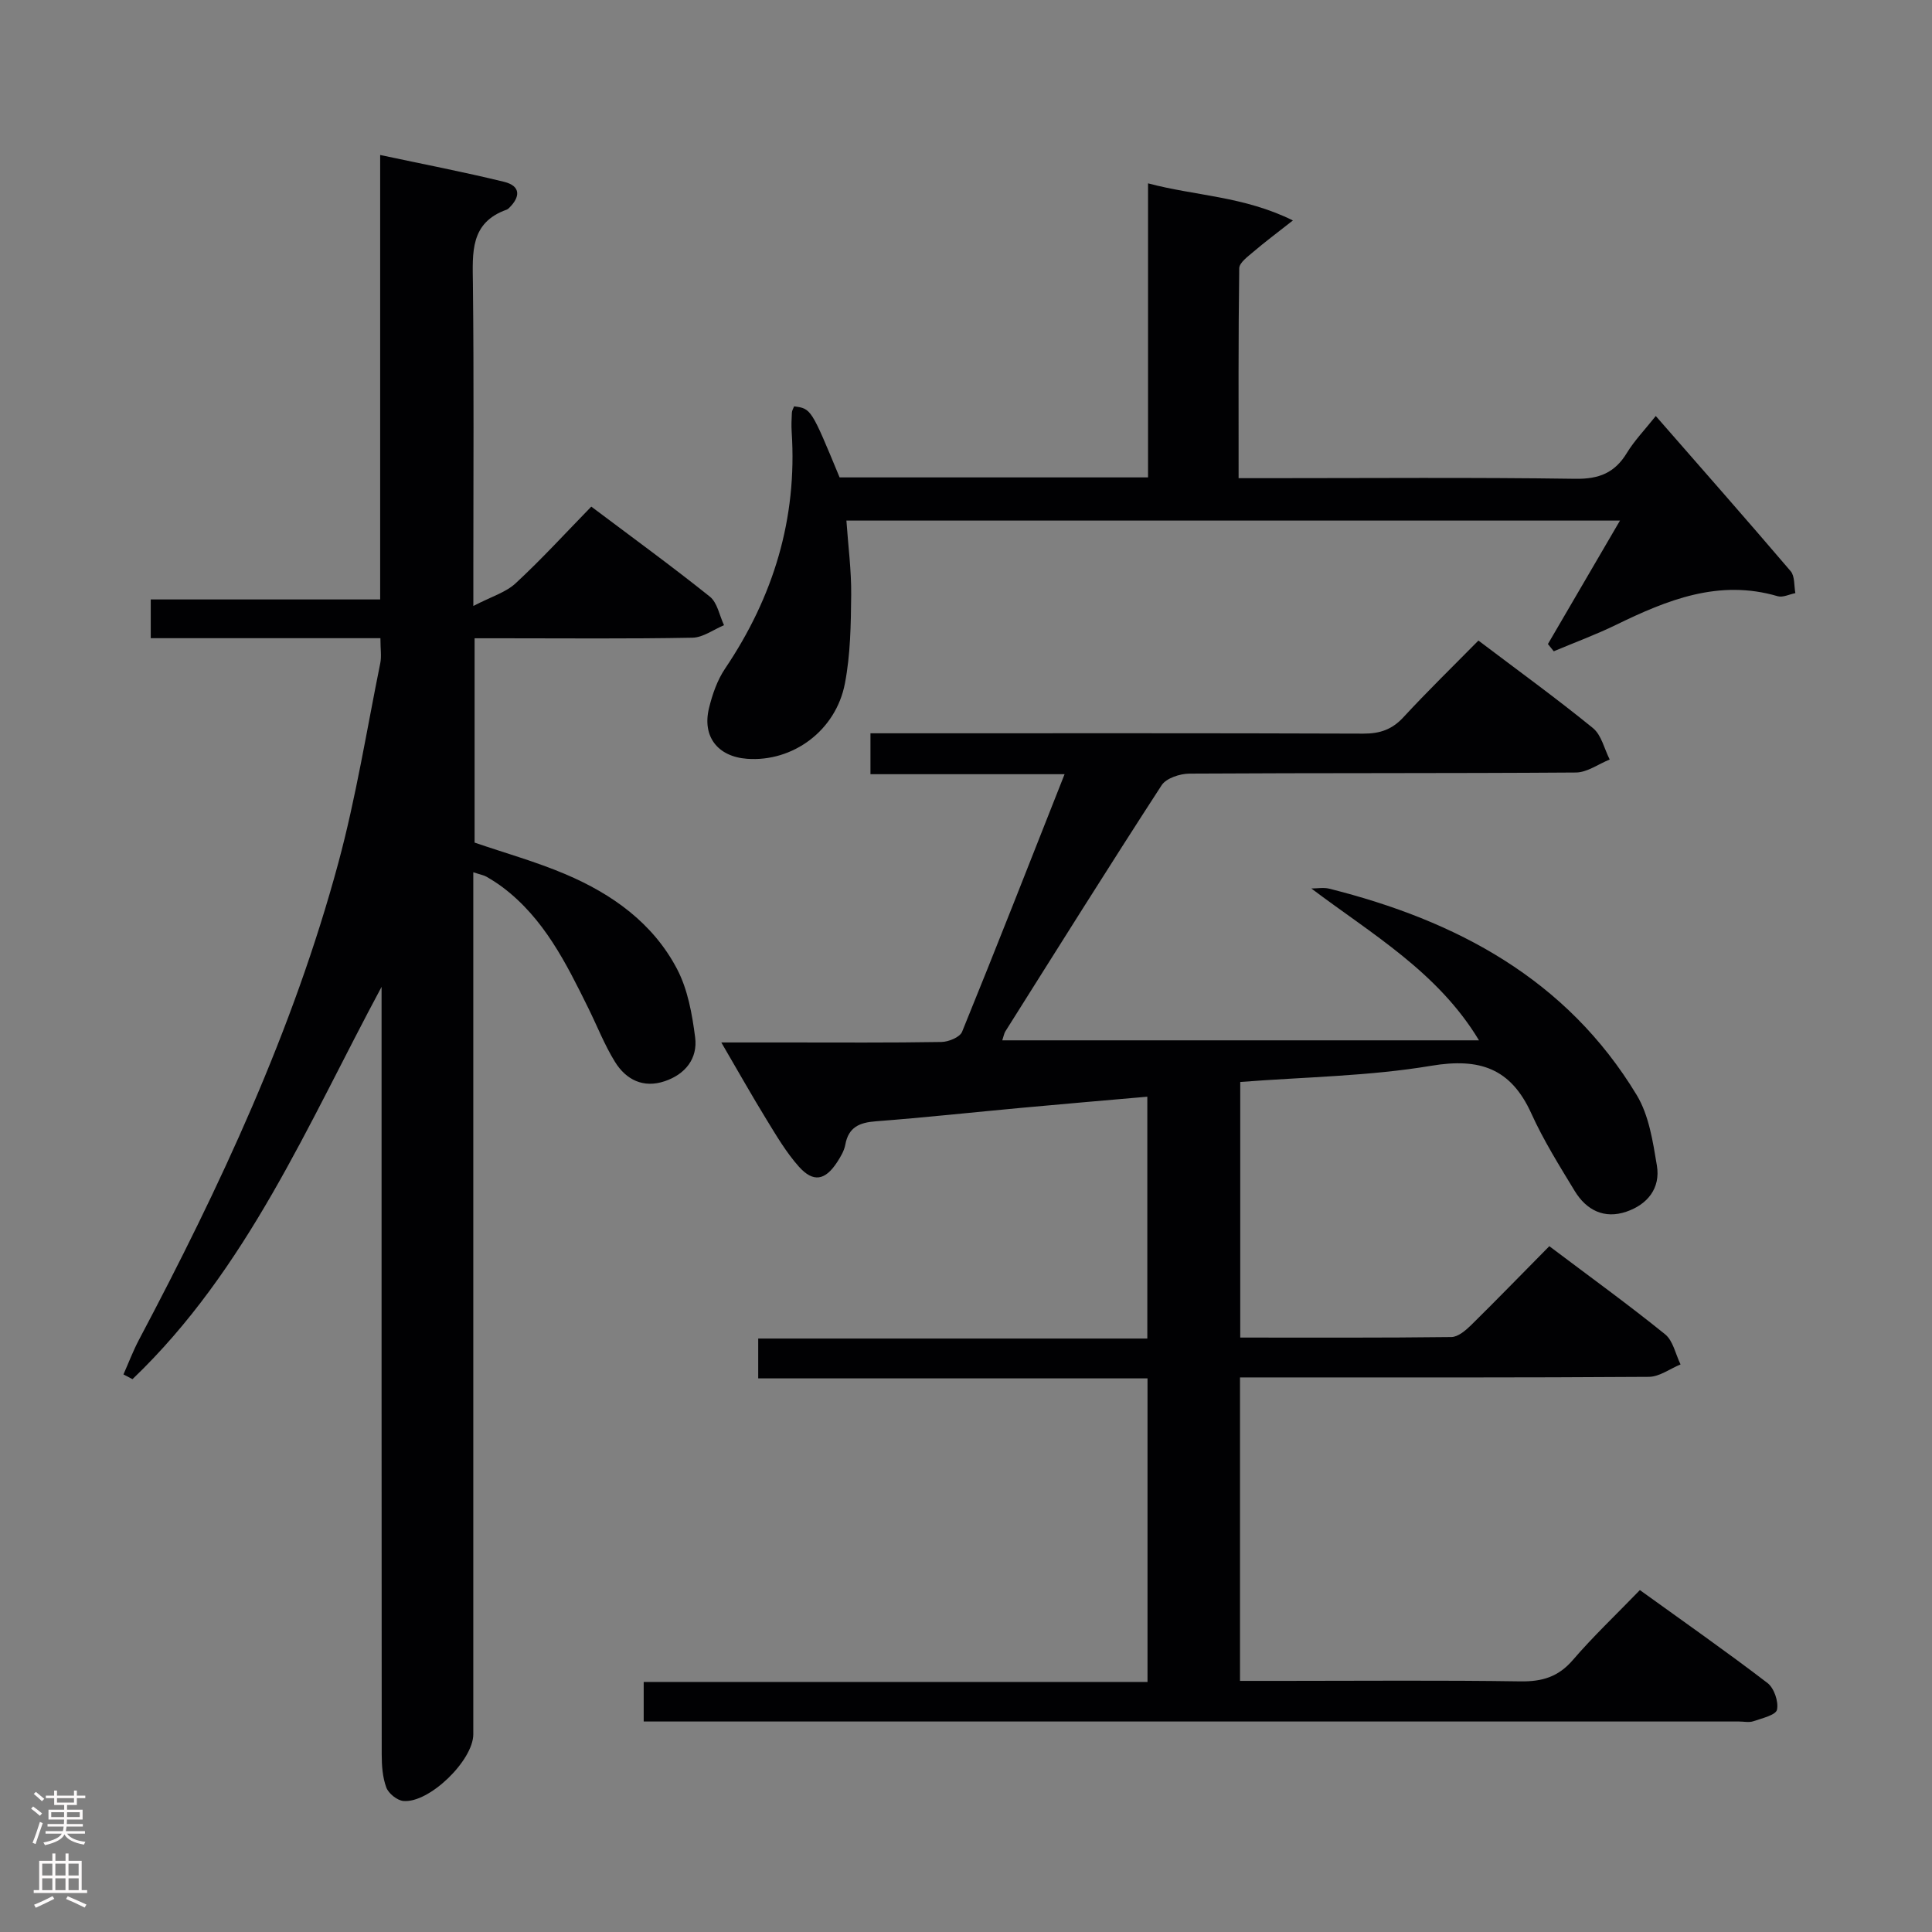 <svg enable-background="new 0 0 400 400" viewBox="0 0 400 400" xmlns="http://www.w3.org/2000/svg"><rect x="0" y="0" width="400" height="400" fill="#808080" stroke="none"/><g fill="#010103"><path d="m320.77 258.01c8.41 6.34 16.35 12.08 23.97 18.24 1.66 1.34 2.16 4.12 3.2 6.24-2.18.89-4.36 2.55-6.55 2.57-26.33.18-52.66.12-78.99.12-1.79 0-3.58 0-5.67 0v62.83h9.04c16.33 0 32.67-.15 48.99.1 4.5.07 7.86-.91 10.88-4.42 4.22-4.91 8.96-9.39 13.88-14.48 9.08 6.55 17.89 12.71 26.42 19.24 1.37 1.05 2.32 3.85 1.97 5.52-.23 1.11-3.1 1.78-4.88 2.39-.89.31-1.98.06-2.98.06-73.66 0-147.32 0-220.98 0-1.81 0-3.63 0-5.8 0 0-2.77 0-5.19 0-8.19h104.31c0-21.14 0-41.71 0-62.85-26.74 0-53.47 0-80.6 0 0-2.94 0-5.34 0-8.25h80.56c0-16.86 0-33.23 0-50.07-8.79.77-17.35 1.5-25.91 2.29-10.1.93-20.18 2.03-30.28 2.8-3.41.26-5.67 1.2-6.34 4.85-.23 1.26-.96 2.48-1.67 3.58-2.48 3.82-4.94 4.31-7.94.96-2.62-2.94-4.67-6.43-6.74-9.81-3.02-4.92-5.85-9.96-9.32-15.9h13.58c10.67 0 21.33.08 31.99-.1 1.48-.02 3.82-.98 4.28-2.11 7.13-17.5 14.02-35.1 21.22-53.33-13.7 0-26.74 0-40.19 0 0-2.86 0-5.26 0-8.47h5.57c32.16 0 64.33-.05 96.49.07 3.44.01 5.95-.86 8.3-3.41 4.96-5.37 10.21-10.48 15.51-15.86 8.18 6.19 16.12 11.94 23.71 18.12 1.76 1.43 2.35 4.3 3.47 6.51-2.34.94-4.67 2.68-7.01 2.69-26.66.19-53.33.07-79.99.23-1.97.01-4.82.94-5.77 2.41-10.96 16.88-21.63 33.94-32.36 50.97-.25.4-.32.92-.63 1.84h98.7c-8.51-14.13-22.14-21.96-34.71-31.44 1.24 0 2.54-.25 3.7.04 26.34 6.61 49.15 18.71 63.67 42.74 2.53 4.19 3.34 9.6 4.17 14.58.78 4.69-1.93 8.06-6.33 9.56-4.58 1.56-8.27-.33-10.67-4.27-3.19-5.25-6.47-10.5-9-16.08-4.25-9.36-10.71-11.54-20.73-9.86-12.89 2.16-26.12 2.31-39.53 3.35v52.92c14.78 0 29.25.07 43.72-.11 1.37-.02 2.94-1.36 4.06-2.45 5.34-5.26 10.55-10.64 16.21-16.36z"/><path d="m78.76 132.13c-16.09 0-31.69 0-47.55 0 0-2.83 0-5.23 0-8.02h47.5c0-30.6 0-60.83 0-92.02 9.02 1.92 17.38 3.53 25.64 5.55 3.52.86 3.41 3.16.98 5.48-.12.11-.26.23-.41.28-7.65 2.7-7.08 8.93-7.01 15.35.22 19.82.09 39.65.09 59.48v7.23c3.73-1.94 6.71-2.8 8.75-4.69 5.37-4.97 10.32-10.39 15.67-15.88 8.44 6.35 16.64 12.31 24.55 18.64 1.56 1.25 1.98 3.9 2.93 5.91-2.18.91-4.34 2.55-6.54 2.59-13.16.25-26.33.12-39.49.12-1.79 0-3.57 0-5.61 0v42.3c6.32 2.17 12.73 3.96 18.8 6.54 9.69 4.11 18.16 10.15 23.13 19.66 2.21 4.22 3.11 9.31 3.73 14.11.57 4.4-2.04 7.66-6.29 9.09-4.43 1.5-8.01-.29-10.31-4.01-2.17-3.51-3.69-7.43-5.53-11.15-4.58-9.27-9.16-18.54-17.72-24.99-1.06-.8-2.19-1.51-3.34-2.18-.55-.32-1.21-.42-2.74-.93v6 172.48c0 5.39-9.15 14.32-14.49 13.8-1.3-.13-3.06-1.55-3.52-2.79-.78-2.11-.95-4.54-.95-6.83-.04-51.12-.03-102.28-.03-153.44 0-1.83 0-3.66 0-5.49-15.26 28.4-27.77 58.47-51.57 81.22-.62-.33-1.25-.65-1.87-.98 1.06-2.39 1.99-4.86 3.21-7.17 16.76-31.65 31.9-64.02 41.27-98.71 3.67-13.58 5.89-27.56 8.69-41.37.29-1.42.03-2.96.03-5.18z"/><path d="m320.48 133.34c4.86-8.33 9.72-16.65 14.92-25.56-53.75 0-106.77 0-160.16 0 .36 5.23 1.04 10.32.99 15.39-.06 6.12-.15 12.35-1.3 18.33-1.88 9.81-10.83 16.3-20.27 15.6-6.04-.45-9.31-4.58-7.87-10.48.69-2.85 1.72-5.81 3.34-8.21 10-14.84 14.95-31.02 13.78-48.97-.09-1.32-.03-2.66.04-3.99.02-.45.3-.9.46-1.32 3.53.47 3.53.47 9.42 14.71h63.86c0-20.1 0-40.16 0-60.88 9.88 2.63 19.72 2.62 29.99 7.68-3.43 2.7-5.85 4.5-8.14 6.46-1.16 1-2.95 2.27-2.97 3.44-.2 14.29-.13 28.58-.13 43.46h5.77c21.32 0 42.64-.18 63.96.13 4.9.07 8.15-1.23 10.66-5.36 1.54-2.53 3.65-4.71 5.98-7.64 9.47 10.84 18.78 21.41 27.93 32.13.88 1.04.68 3 .97 4.54-1.23.24-2.59.95-3.66.64-12.18-3.58-22.86.76-33.47 5.93-4.19 2.04-8.59 3.66-12.89 5.47-.41-.51-.81-1.01-1.21-1.5z"/></g><path d="m6.44 374.46.42-.45c.65.47 1.27.95 1.85 1.44l-.45.49c-.65-.56-1.25-1.06-1.82-1.48m.93 7.33-.63-.26c.55-1.36 1.05-2.8 1.52-4.33.19.1.38.19.59.27-.46 1.29-.95 2.73-1.48 4.32m-.38-10.38.44-.42c.43.34 1.01.82 1.74 1.44l-.49.49c-.53-.51-1.09-1.01-1.69-1.51m2.5.35h1.72v-1.04h.59v1.04h3.52v-1.04h.59v1.04h1.75v.53h-1.75v1.42h-2.03v.97h3.22v2.03h-3.24c0 .35-.01.66-.03.93h3.32v.53h-3.37c-.03.27-.08.58-.15.94h3.96v.53h-3.71c.67.92 1.93 1.48 3.79 1.68-.13.24-.23.44-.29.59-2.13-.38-3.48-1.08-4.04-2.12-.43.97-1.77 1.72-4.03 2.23-.09-.19-.2-.37-.33-.55 2.1-.42 3.37-1.03 3.81-1.83h-3.36v-.53h3.58c.08-.29.13-.61.16-.94h-3.33v-.53h3.39c.02-.27.04-.58.04-.93h-3.23v-2.03h3.25v-.97h-2.07v-1.42h-1.73zm1.12 3.44v1h2.65c.01-.3.02-.44.01-.4v-.25-.35zm1.19-2h3.52v-.91h-3.52zm4.71 2h-2.63v.59c0 .16-.01.28-.01.4h2.64z" fill="#fcfafa"/><path d="m13.56 383.74h.63v1.52h2.72v6.07h1.13v.6h-11.06v-.6h1.13v-6.07h2.73v-1.52h.63v1.52h2.1v-1.52zm-2.69 8.83.38.56c-1.24.63-2.53 1.25-3.85 1.85-.1-.21-.21-.42-.34-.63 1.36-.55 2.63-1.15 3.81-1.78m-2.13-4.27h2.1v-2.45h-2.1zm0 3.04h2.1v-2.46h-2.1zm2.72-3.04h2.1v-2.45h-2.1zm0 3.04h2.1v-2.46h-2.1zm6.07 3.6c-1.41-.71-2.7-1.3-3.86-1.78l.35-.56c1.45.62 2.75 1.19 3.88 1.72zm-1.25-9.09h-2.1v2.45h2.1zm-2.09 5.49h2.1v-2.46h-2.1z" fill="#fcfafa"/></svg>
